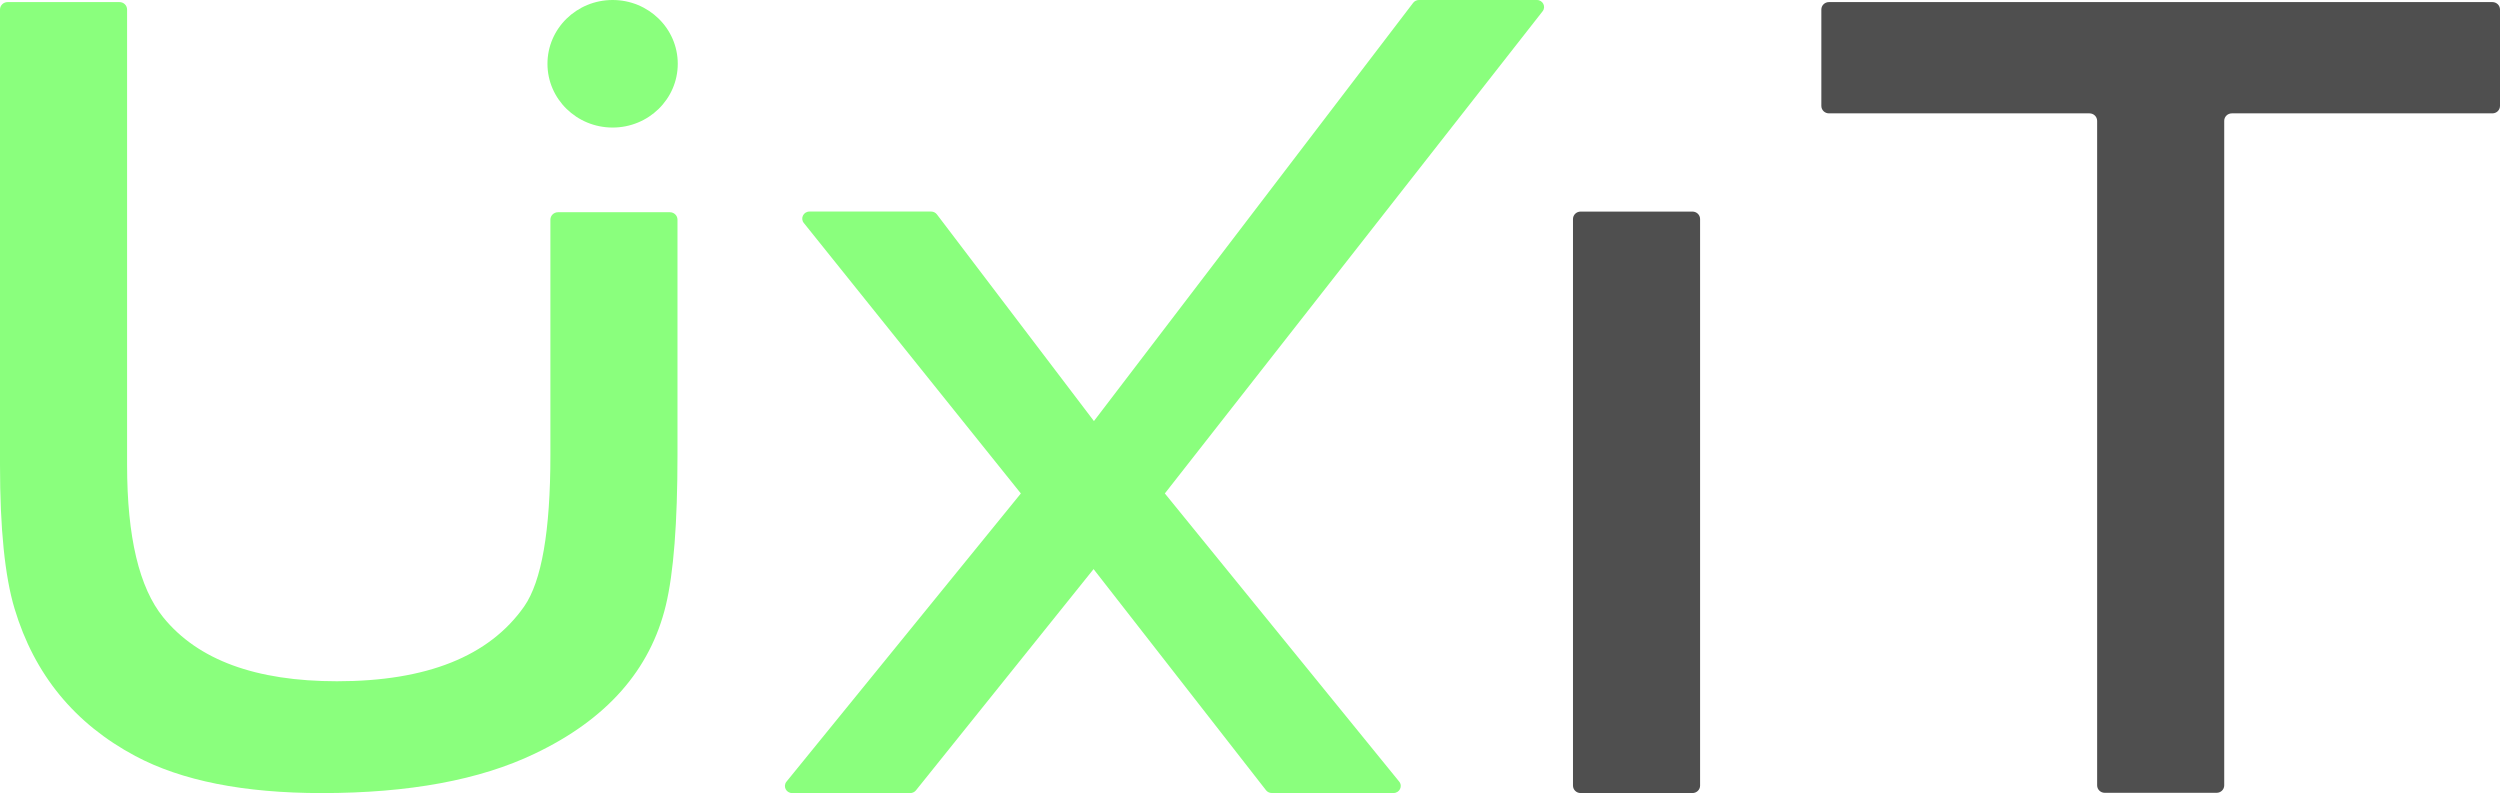 <svg width="145" height="46" viewBox="0 0 145 46" fill="none" xmlns="http://www.w3.org/2000/svg">
<path d="M35.532 7.398C37.619 7.398 39.31 5.742 39.31 3.699C39.31 1.656 37.619 0 35.532 0C33.445 0 31.753 1.656 31.753 3.699C31.753 5.742 33.445 7.398 35.532 7.398Z" fill="#8AFF7D"/>
<path d="M6.93 0.121C7.174 0.121 7.371 0.314 7.371 0.553V26.967C7.371 31.138 8.07 34.085 9.468 35.806C11.473 38.278 14.833 39.513 19.545 39.513C24.752 39.513 28.371 38.067 30.401 35.176C31.415 33.719 31.923 30.796 31.923 26.403V12.741C31.923 12.502 32.12 12.309 32.365 12.309H38.853C39.097 12.309 39.294 12.502 39.294 12.741V26.403C39.294 30.332 39.069 33.234 38.618 35.109C37.715 38.86 35.181 41.73 31.009 43.715C27.831 45.239 23.715 45.999 18.667 45.999C14.136 45.999 10.529 45.281 7.845 43.847C4.329 41.972 1.994 39.125 0.846 35.306C0.281 33.432 0 30.652 0 26.967V0.553C0 0.314 0.197 0.121 0.442 0.121H6.93Z" fill="#8AFF7D"/>
<path d="M59.21 28.621L46.62 12.931C46.405 12.663 46.601 12.27 46.949 12.27H54.006C54.139 12.27 54.262 12.332 54.341 12.435L63.448 24.422L81.964 0.163C82.044 0.06 82.167 0 82.298 0H89.14C89.486 0 89.68 0.388 89.47 0.656L67.561 28.62L81.152 45.332C81.371 45.599 81.175 45.995 80.826 45.995H73.762C73.632 45.995 73.509 45.935 73.43 45.835L63.427 33.008L53.123 45.842C53.044 45.94 52.922 45.998 52.795 45.998H45.943C45.593 45.998 45.399 45.602 45.616 45.335L59.21 28.621Z" fill="#8AFF7D"/>
<path d="M91.233 45.566V12.704C91.233 12.465 91.431 12.272 91.675 12.272H98.163C98.407 12.272 98.605 12.465 98.605 12.704V45.565C98.605 45.804 98.407 45.997 98.163 45.997H91.675C91.431 45.998 91.233 45.804 91.233 45.566Z" fill="#4F4F4F"/>
<path d="M121.191 6.575H106.079C105.835 6.575 105.638 6.382 105.638 6.143V0.553C105.638 0.314 105.835 0.121 106.079 0.121H144.558C144.803 0.121 145 0.314 145 0.553V6.143C145 6.382 144.803 6.575 144.558 6.575H129.447C129.203 6.575 129.005 6.768 129.005 7.007V45.551C129.005 45.79 128.808 45.983 128.564 45.983H122.076C121.831 45.983 121.634 45.79 121.634 45.551V7.007C121.632 6.768 121.435 6.575 121.191 6.575Z" fill="#4F4F4F"/>
</svg>
